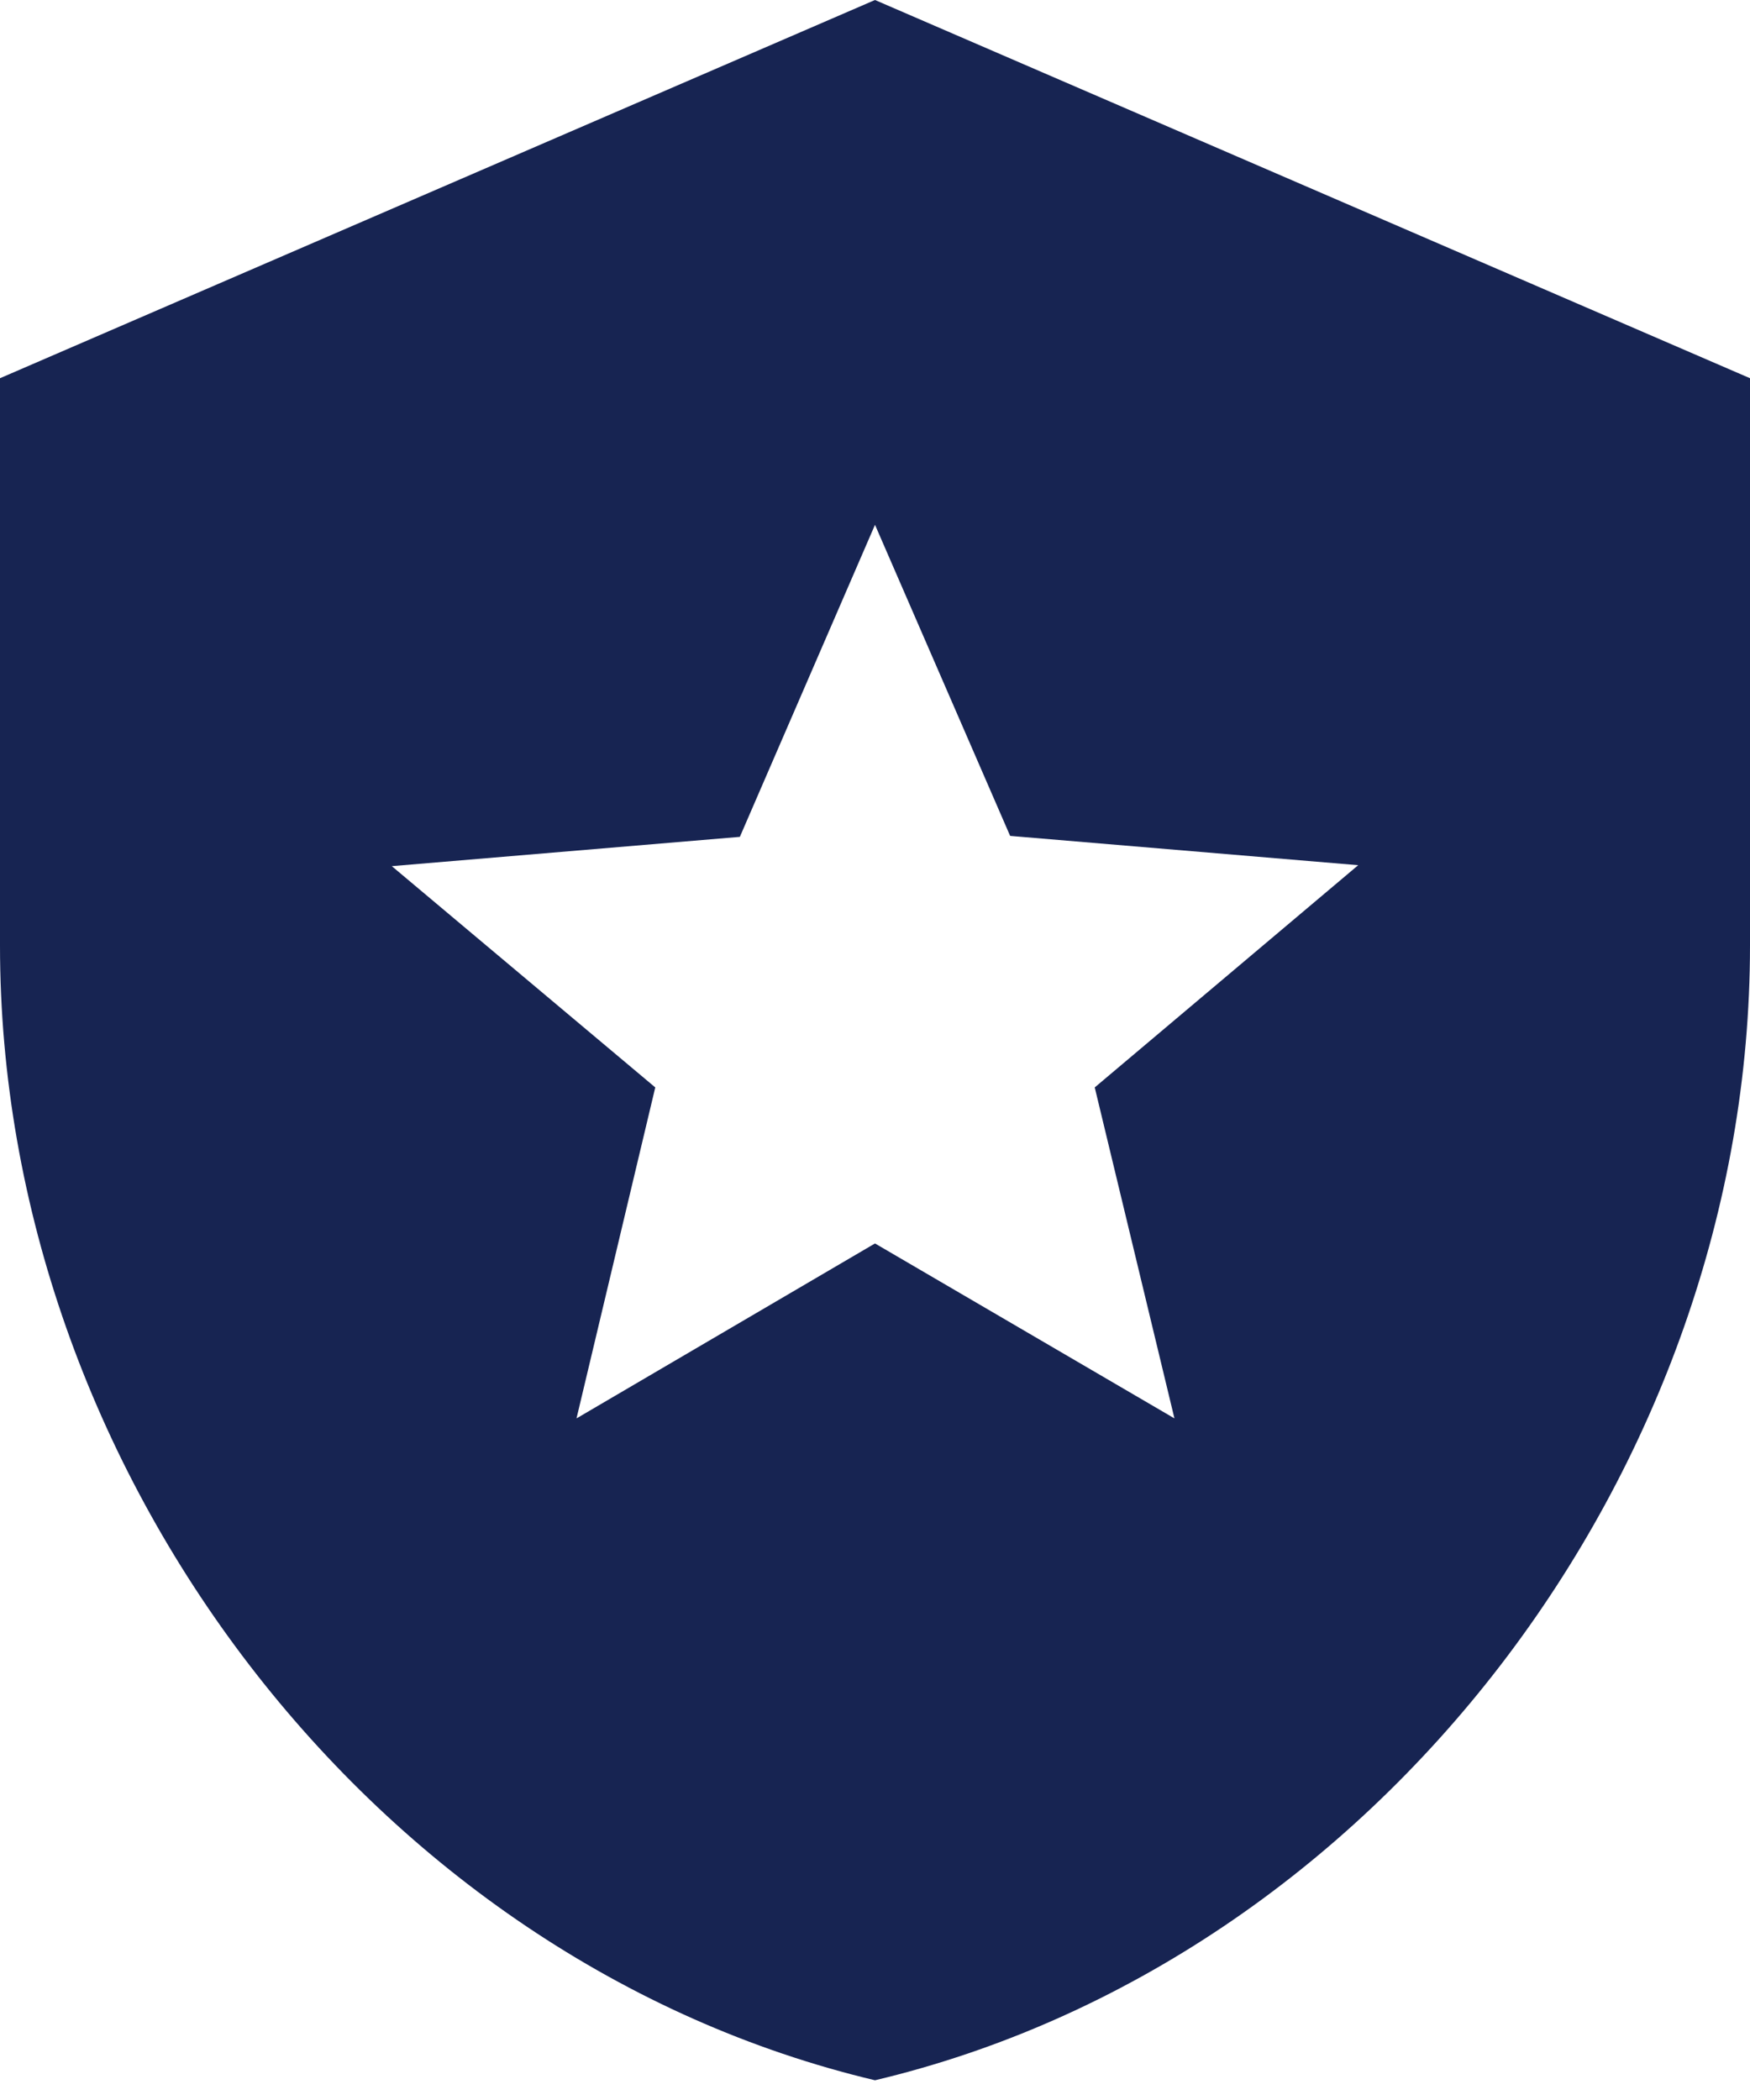 <svg width="55" height="66" viewBox="0 0 55 66" fill="none" xmlns="http://www.w3.org/2000/svg">
<path d="M27.5 0L0 11.887V29.718C0 46.212 11.733 61.636 27.5 65.38C43.267 61.636 55 46.212 55 29.718V11.887L27.5 0ZM36.911 44.578L27.5 39.08L18.119 44.578L20.594 34.176L12.314 27.222L23.253 26.301L27.5 16.494L31.747 26.271L42.686 27.192L34.406 34.176L36.911 44.578Z" fill="#172452"/>
</svg>
